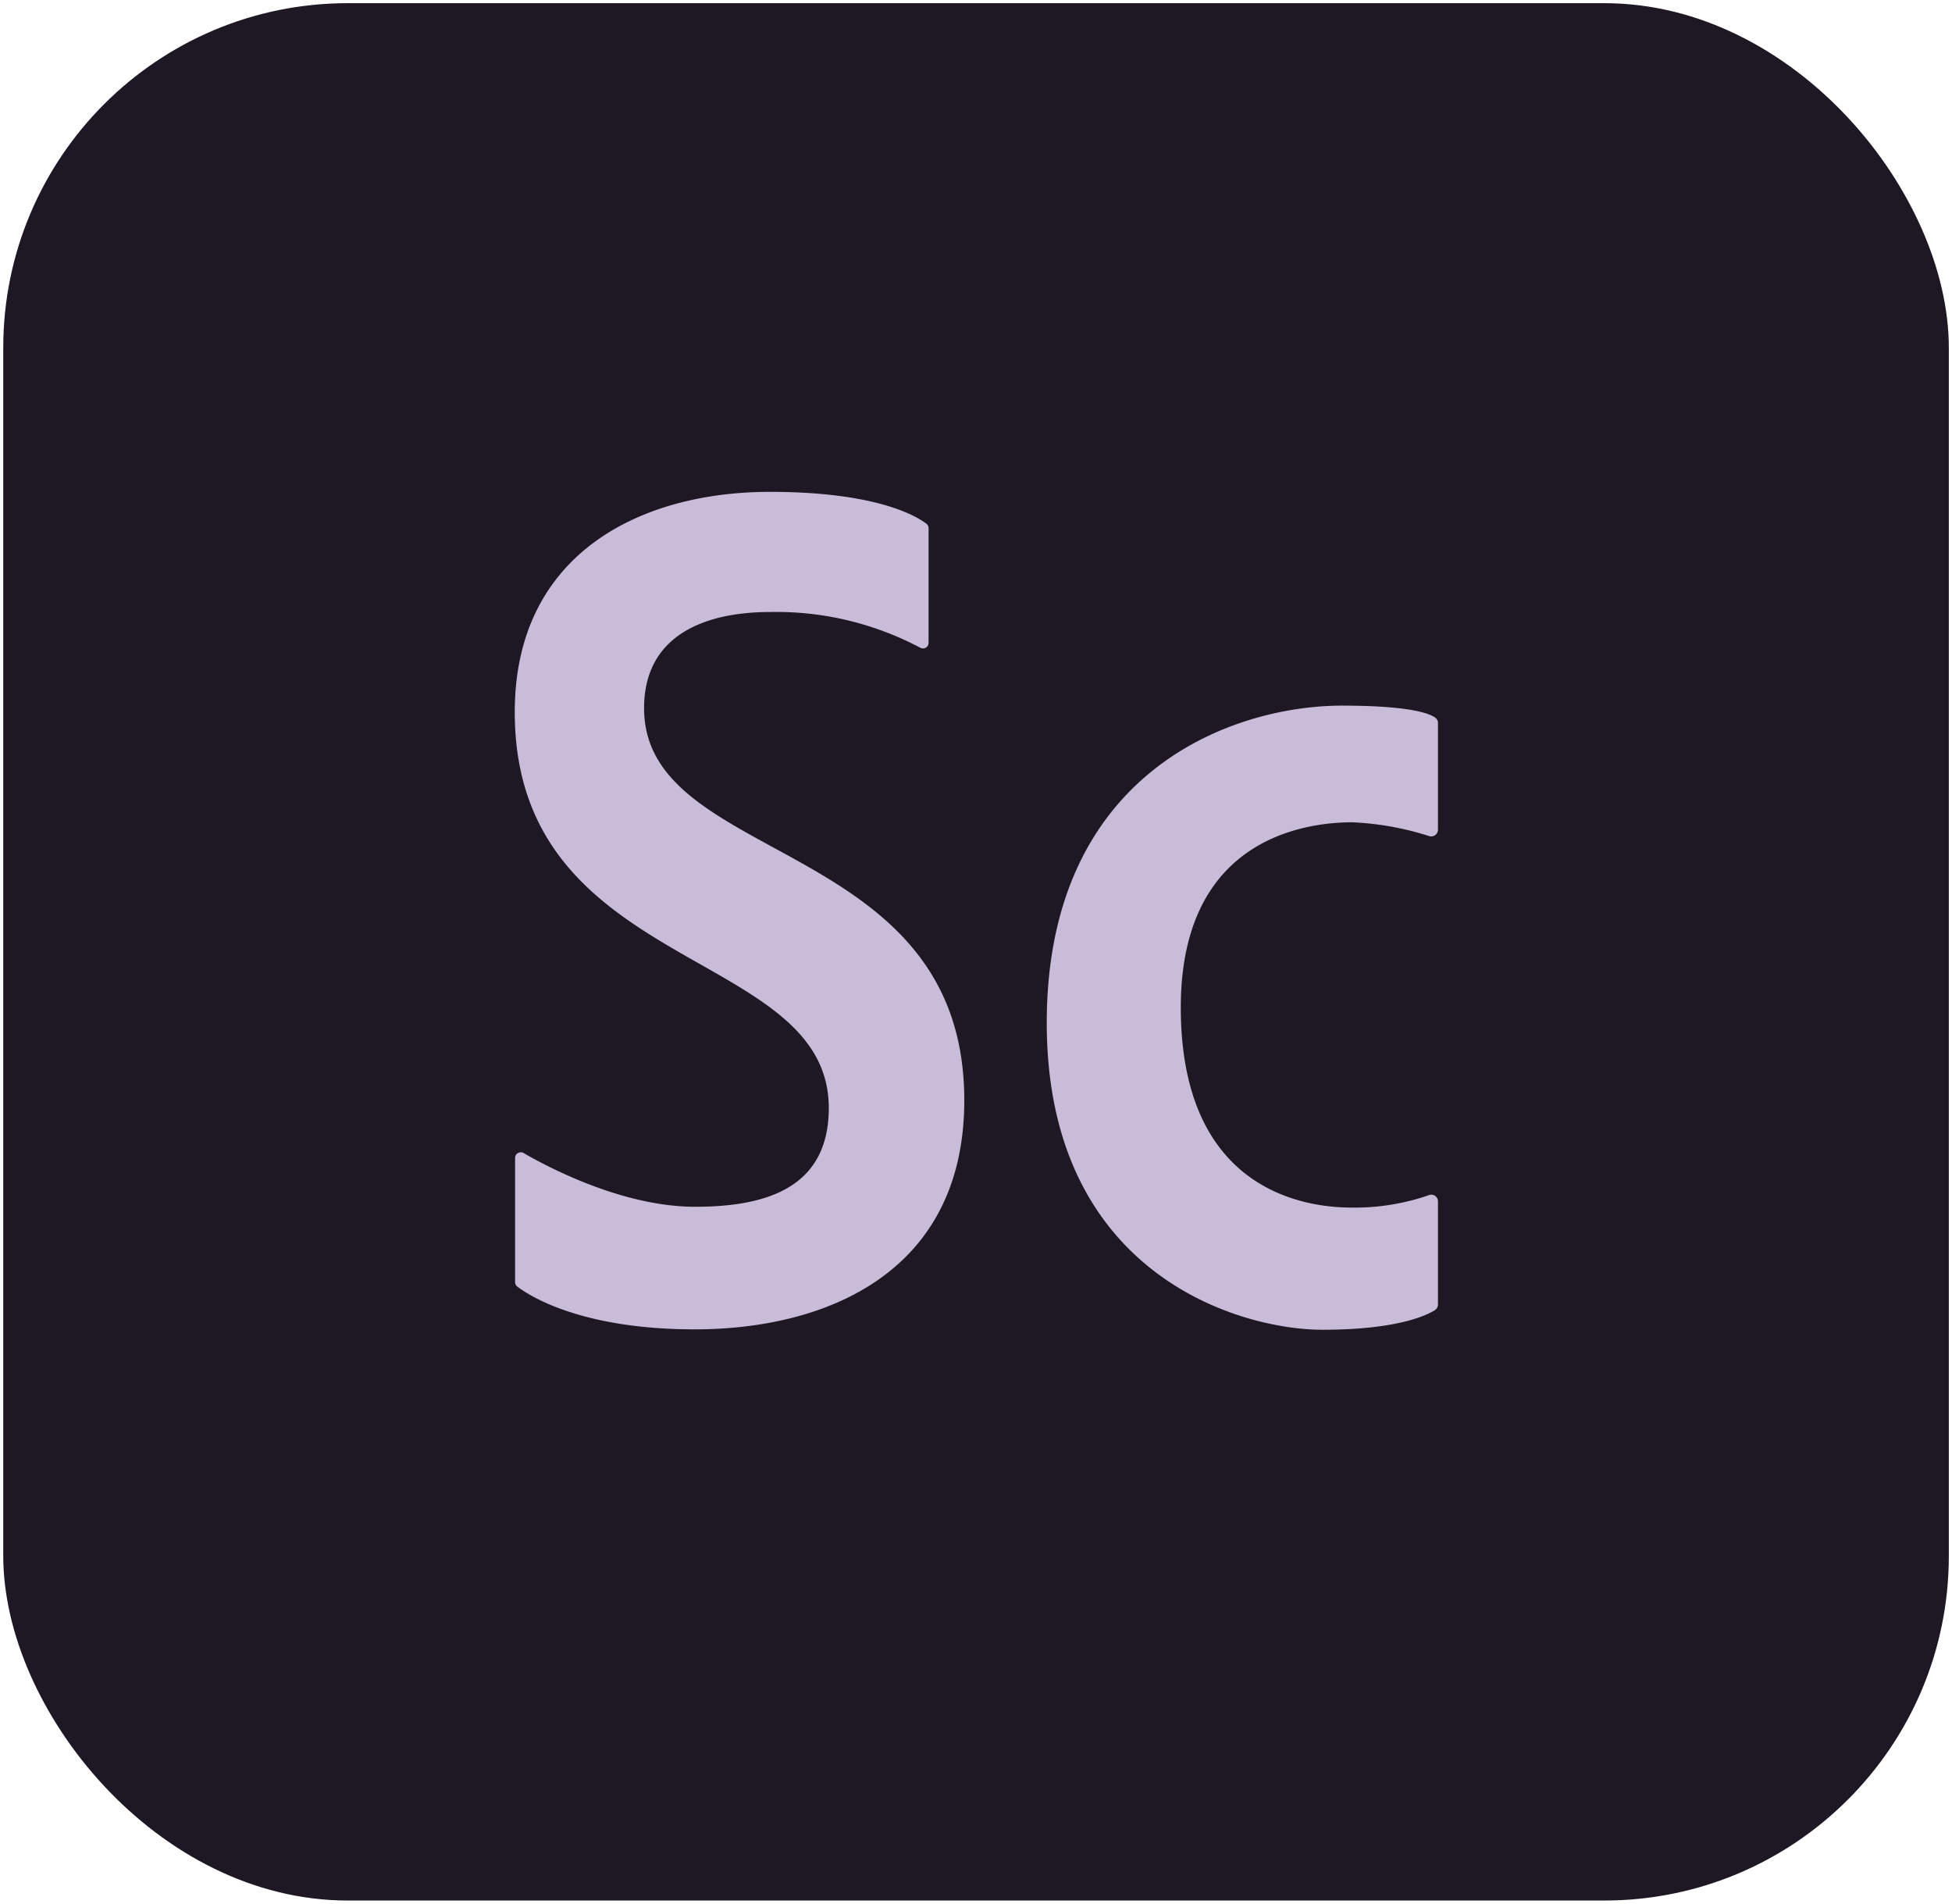 <svg xmlns="http://www.w3.org/2000/svg" viewBox="0 0 240 234"><defs><style>.a{fill:#1d1823;}.b{fill:#c9bcd8;}</style></defs><rect class="a" x="0.4" y="0.39" width="239.21" height="233.23" rx="42.36"/><path class="b" d="M114.17,79l0-14.07a.69.69,0,0,0-.27-.55c-1.13-.87-6-3.92-19.22-3.92-16.18,0-31.39,7.78-31.39,27.07,0,32.24,38.61,28.85,38.61,48.67,0,9.91-7.84,12.14-16.44,12.14-8.9,0-18.1-4.87-21.13-6.63a.7.7,0,0,0-1,.61V157.6a.69.69,0,0,0,.27.55c1.31,1,7.63,5.26,21.82,5.26,16.26,0,33.14-7.06,33.14-28.16,0-32.42-39.37-28.8-39.37-48.19,0-9,7.5-11.83,15.53-11.83a37.76,37.76,0,0,1,18.44,4.4A.69.69,0,0,0,114.17,79Z"/><path class="b" d="M176.8,102V88.89a.81.81,0,0,0-.29-.64c-.72-.55-3.16-1.51-11.5-1.51-13.63,0-36.31,8.23-36.31,39,0,30.87,23.64,37.72,33.92,37.72,9.06,0,12.72-1.73,13.8-2.41a.83.83,0,0,0,.38-.7V147.69a.82.82,0,0,0-1.11-.78,27.71,27.71,0,0,1-9.51,1.53c-6.78,0-21-2.85-21-24.6,0-20.77,15.25-22.76,21.1-22.76a36.1,36.1,0,0,1,9.42,1.69A.83.83,0,0,0,176.8,102Z"/></svg>